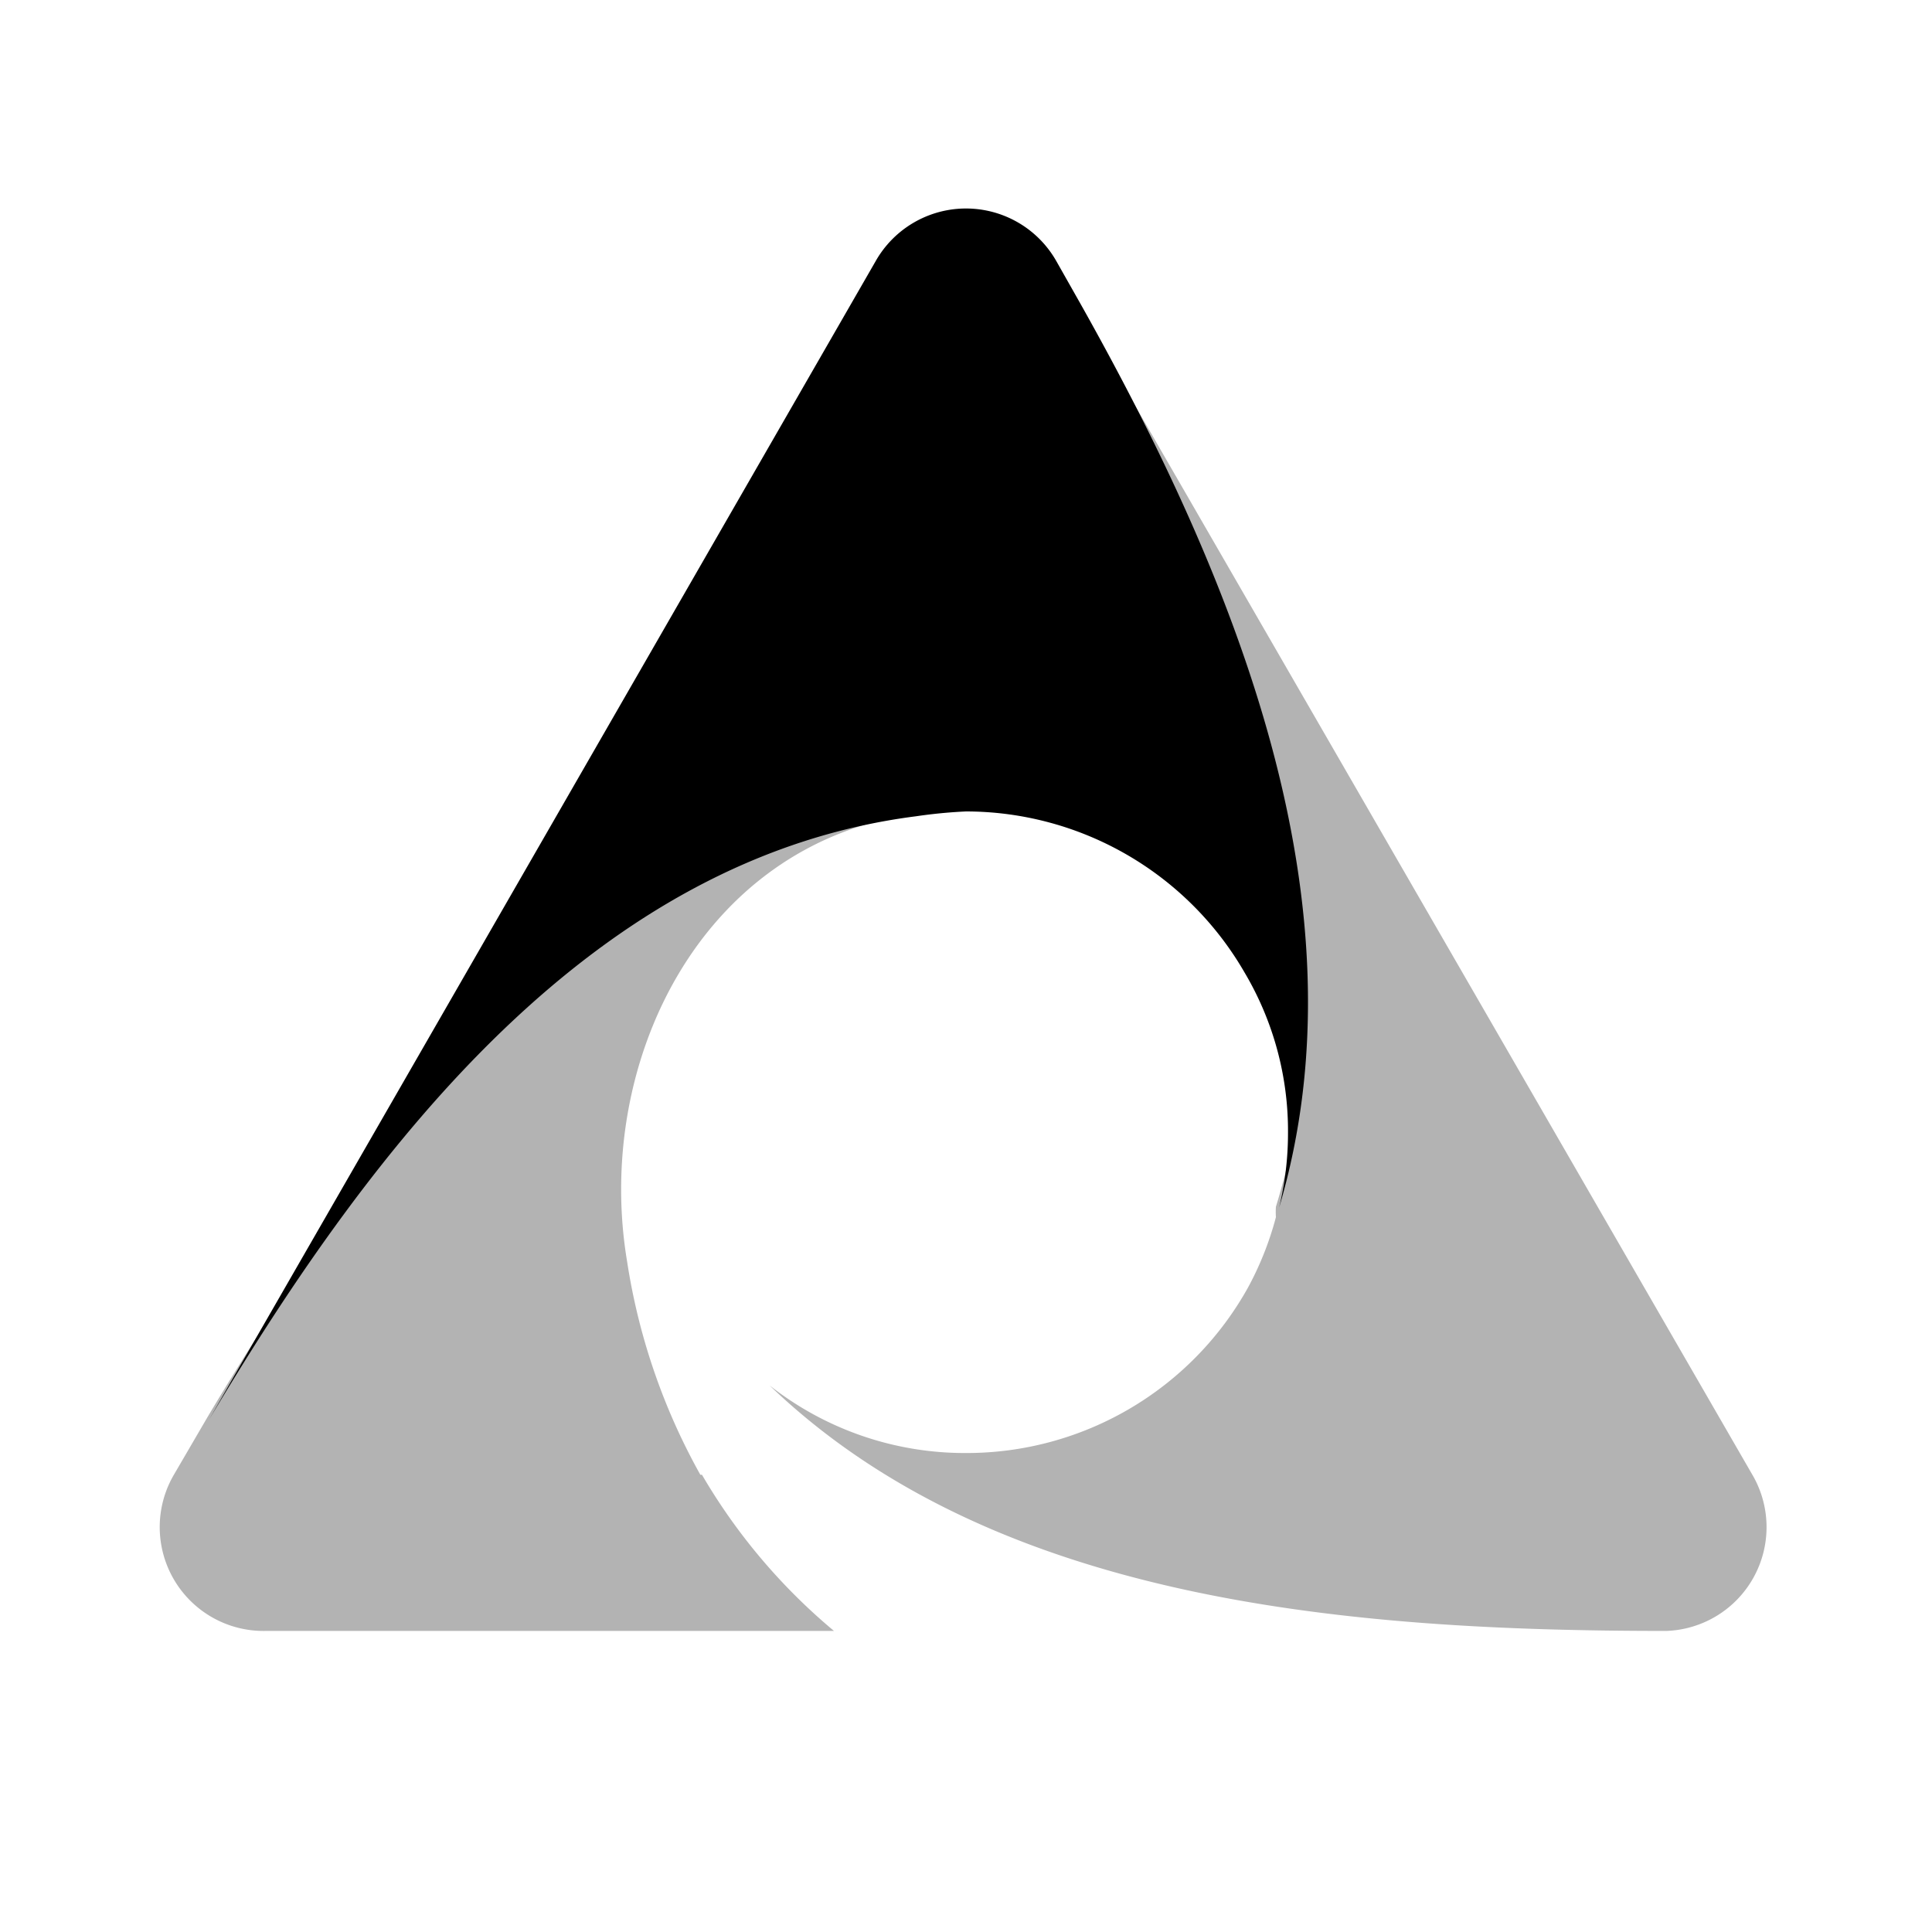 <svg xmlns="http://www.w3.org/2000/svg" viewBox="0 0 24 24"><defs><style>.cls-1{opacity:0.3;}</style></defs><g id="abstract"><g id="abstract-40"><path fill="currentColor" d="M15.89,15a3.93,3.93,0,0,0,.11-.92,3.86,3.86,0,0,0-.54-2,4,4,0,0,0-3.46-2,6.2,6.2,0,0,0-.62.06c-4,.51-6.73,4.05-8.78,7.49L10.88,3.24a1.29,1.29,0,0,1,2.24,0l.3.53C15.35,7.2,17,11.25,15.89,15Z"/><path fill="currentColor" class="cls-1" d="M20.7,20.26c-3.91,0-8.33-.35-11.14-3.05a3.92,3.92,0,0,0,2.44.84A4,4,0,0,0,15.5,16a3.94,3.94,0,0,0,.35-.88.93.93,0,0,1,0-.13c1.15-3.72-.54-7.77-2.47-11.2l8.4,14.55A1.29,1.29,0,0,1,20.7,20.26Zm-12-1.94a7.86,7.86,0,0,1-.91-2.65c-.41-2.45.9-5.18,3.57-5.56-4,.51-6.73,4.05-8.78,7.49l-.42.72A1.29,1.29,0,0,0,3.3,20.26h7.06A7.35,7.35,0,0,1,8.72,18.32Z"/></g></g></svg>